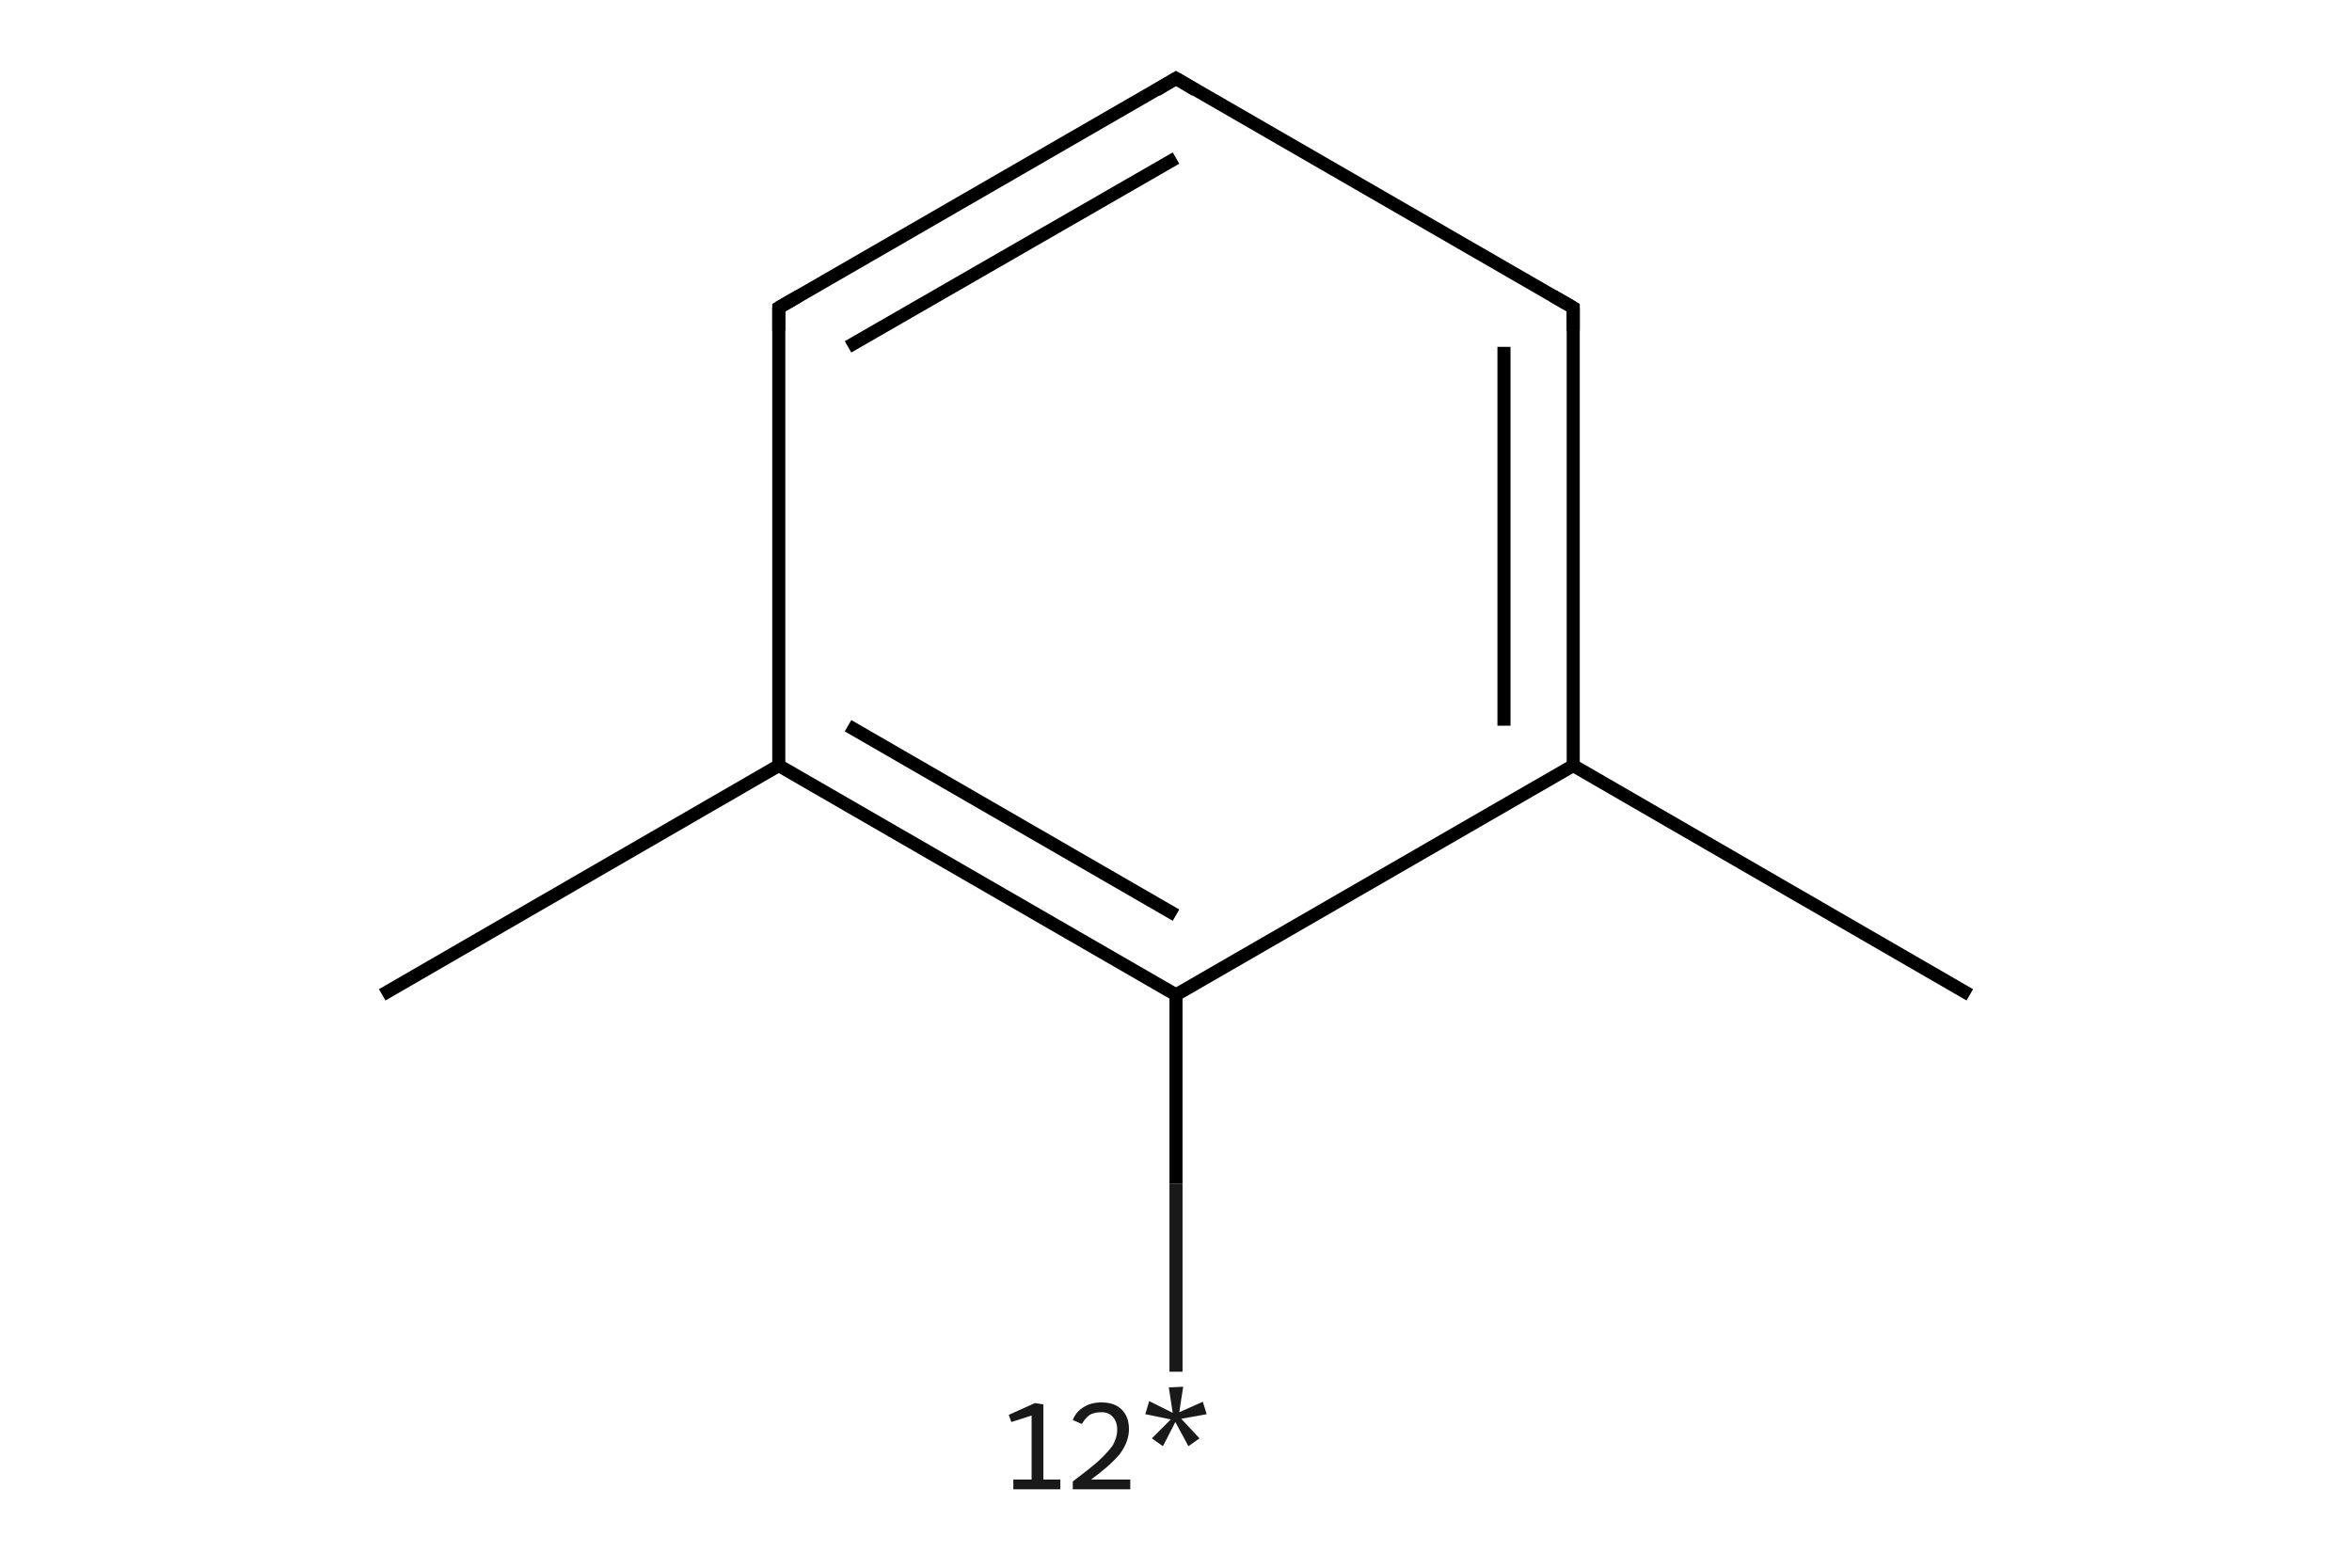 <?xml version='1.0' encoding='iso-8859-1'?>
<svg version='1.1' baseProfile='full'
              xmlns='http://www.w3.org/2000/svg'
                      xmlns:rdkit='http://www.rdkit.org/xml'
                      xmlns:xlink='http://www.w3.org/1999/xlink'
                  xml:space='preserve'
width='360px' height='240px' viewBox='0 0 360 240'>
<!-- END OF HEADER -->
<rect style='opacity:1.0;fill:#FFFFFF;stroke:none' width='360.0' height='240.0' x='0.0' y='0.0'> </rect>
<path class='bond-0 atom-0 atom-1' d='M 180.0,210.0 L 180.0,181.2' style='fill:none;fill-rule:evenodd;stroke:#191919;stroke-width:2.0px;stroke-linecap:butt;stroke-linejoin:miter;stroke-opacity:1' />
<path class='bond-0 atom-0 atom-1' d='M 180.0,181.2 L 180.0,152.3' style='fill:none;fill-rule:evenodd;stroke:#000000;stroke-width:2.0px;stroke-linecap:butt;stroke-linejoin:miter;stroke-opacity:1' />
<path class='bond-1 atom-1 atom-2' d='M 180.0,152.3 L 119.2,117.2' style='fill:none;fill-rule:evenodd;stroke:#000000;stroke-width:2.0px;stroke-linecap:butt;stroke-linejoin:miter;stroke-opacity:1' />
<path class='bond-1 atom-1 atom-2' d='M 180.0,140.1 L 129.8,111.1' style='fill:none;fill-rule:evenodd;stroke:#000000;stroke-width:2.0px;stroke-linecap:butt;stroke-linejoin:miter;stroke-opacity:1' />
<path class='bond-2 atom-2 atom-3' d='M 119.2,117.2 L 58.5,152.3' style='fill:none;fill-rule:evenodd;stroke:#000000;stroke-width:2.0px;stroke-linecap:butt;stroke-linejoin:miter;stroke-opacity:1' />
<path class='bond-3 atom-2 atom-4' d='M 119.2,117.2 L 119.2,47.1' style='fill:none;fill-rule:evenodd;stroke:#000000;stroke-width:2.0px;stroke-linecap:butt;stroke-linejoin:miter;stroke-opacity:1' />
<path class='bond-4 atom-4 atom-5' d='M 119.2,47.1 L 180.0,12.0' style='fill:none;fill-rule:evenodd;stroke:#000000;stroke-width:2.0px;stroke-linecap:butt;stroke-linejoin:miter;stroke-opacity:1' />
<path class='bond-4 atom-4 atom-5' d='M 129.8,53.1 L 180.0,24.2' style='fill:none;fill-rule:evenodd;stroke:#000000;stroke-width:2.0px;stroke-linecap:butt;stroke-linejoin:miter;stroke-opacity:1' />
<path class='bond-5 atom-5 atom-6' d='M 180.0,12.0 L 240.8,47.1' style='fill:none;fill-rule:evenodd;stroke:#000000;stroke-width:2.0px;stroke-linecap:butt;stroke-linejoin:miter;stroke-opacity:1' />
<path class='bond-6 atom-6 atom-7' d='M 240.8,47.1 L 240.8,117.2' style='fill:none;fill-rule:evenodd;stroke:#000000;stroke-width:2.0px;stroke-linecap:butt;stroke-linejoin:miter;stroke-opacity:1' />
<path class='bond-6 atom-6 atom-7' d='M 230.2,53.1 L 230.2,111.1' style='fill:none;fill-rule:evenodd;stroke:#000000;stroke-width:2.0px;stroke-linecap:butt;stroke-linejoin:miter;stroke-opacity:1' />
<path class='bond-7 atom-7 atom-8' d='M 240.8,117.2 L 301.5,152.3' style='fill:none;fill-rule:evenodd;stroke:#000000;stroke-width:2.0px;stroke-linecap:butt;stroke-linejoin:miter;stroke-opacity:1' />
<path class='bond-8 atom-7 atom-1' d='M 240.8,117.2 L 180.0,152.3' style='fill:none;fill-rule:evenodd;stroke:#000000;stroke-width:2.0px;stroke-linecap:butt;stroke-linejoin:miter;stroke-opacity:1' />
<path d='M 119.2,50.6 L 119.2,47.1 L 122.3,45.3' style='fill:none;stroke:#000000;stroke-width:2.0px;stroke-linecap:butt;stroke-linejoin:miter;stroke-opacity:1;' />
<path d='M 177.0,13.8 L 180.0,12.0 L 183.0,13.8' style='fill:none;stroke:#000000;stroke-width:2.0px;stroke-linecap:butt;stroke-linejoin:miter;stroke-opacity:1;' />
<path d='M 237.7,45.3 L 240.8,47.1 L 240.8,50.6' style='fill:none;stroke:#000000;stroke-width:2.0px;stroke-linecap:butt;stroke-linejoin:miter;stroke-opacity:1;' />
<path class='atom-0' d='M 155.1 226.5
L 157.9 226.5
L 157.9 216.7
L 154.8 217.7
L 154.4 216.6
L 158.4 214.8
L 159.7 215.0
L 159.7 226.5
L 162.3 226.5
L 162.3 228.0
L 155.1 228.0
L 155.1 226.5
' fill='#191919'/>
<path class='atom-0' d='M 164.2 217.4
Q 164.7 216.1, 165.9 215.4
Q 167.0 214.7, 168.6 214.7
Q 170.6 214.7, 171.7 215.8
Q 172.8 216.9, 172.8 218.8
Q 172.8 220.7, 171.4 222.6
Q 169.9 224.4, 167.0 226.5
L 173.0 226.5
L 173.0 228.0
L 164.2 228.0
L 164.2 226.8
Q 166.6 225.0, 168.1 223.7
Q 169.5 222.4, 170.3 221.3
Q 171.0 220.1, 171.0 218.9
Q 171.0 217.6, 170.3 216.9
Q 169.7 216.2, 168.6 216.2
Q 167.5 216.2, 166.8 216.6
Q 166.1 217.1, 165.6 218.0
L 164.2 217.4
' fill='#191919'/>
<path class='atom-0' d='M 176.3 220.2
L 179.2 217.3
L 175.3 216.5
L 175.9 214.5
L 179.5 216.3
L 178.9 212.4
L 181.1 212.3
L 180.5 216.2
L 184.1 214.6
L 184.7 216.5
L 180.8 217.2
L 183.6 220.2
L 181.9 221.4
L 179.9 217.7
L 178.0 221.4
L 176.3 220.2
' fill='#191919'/>
</svg>
